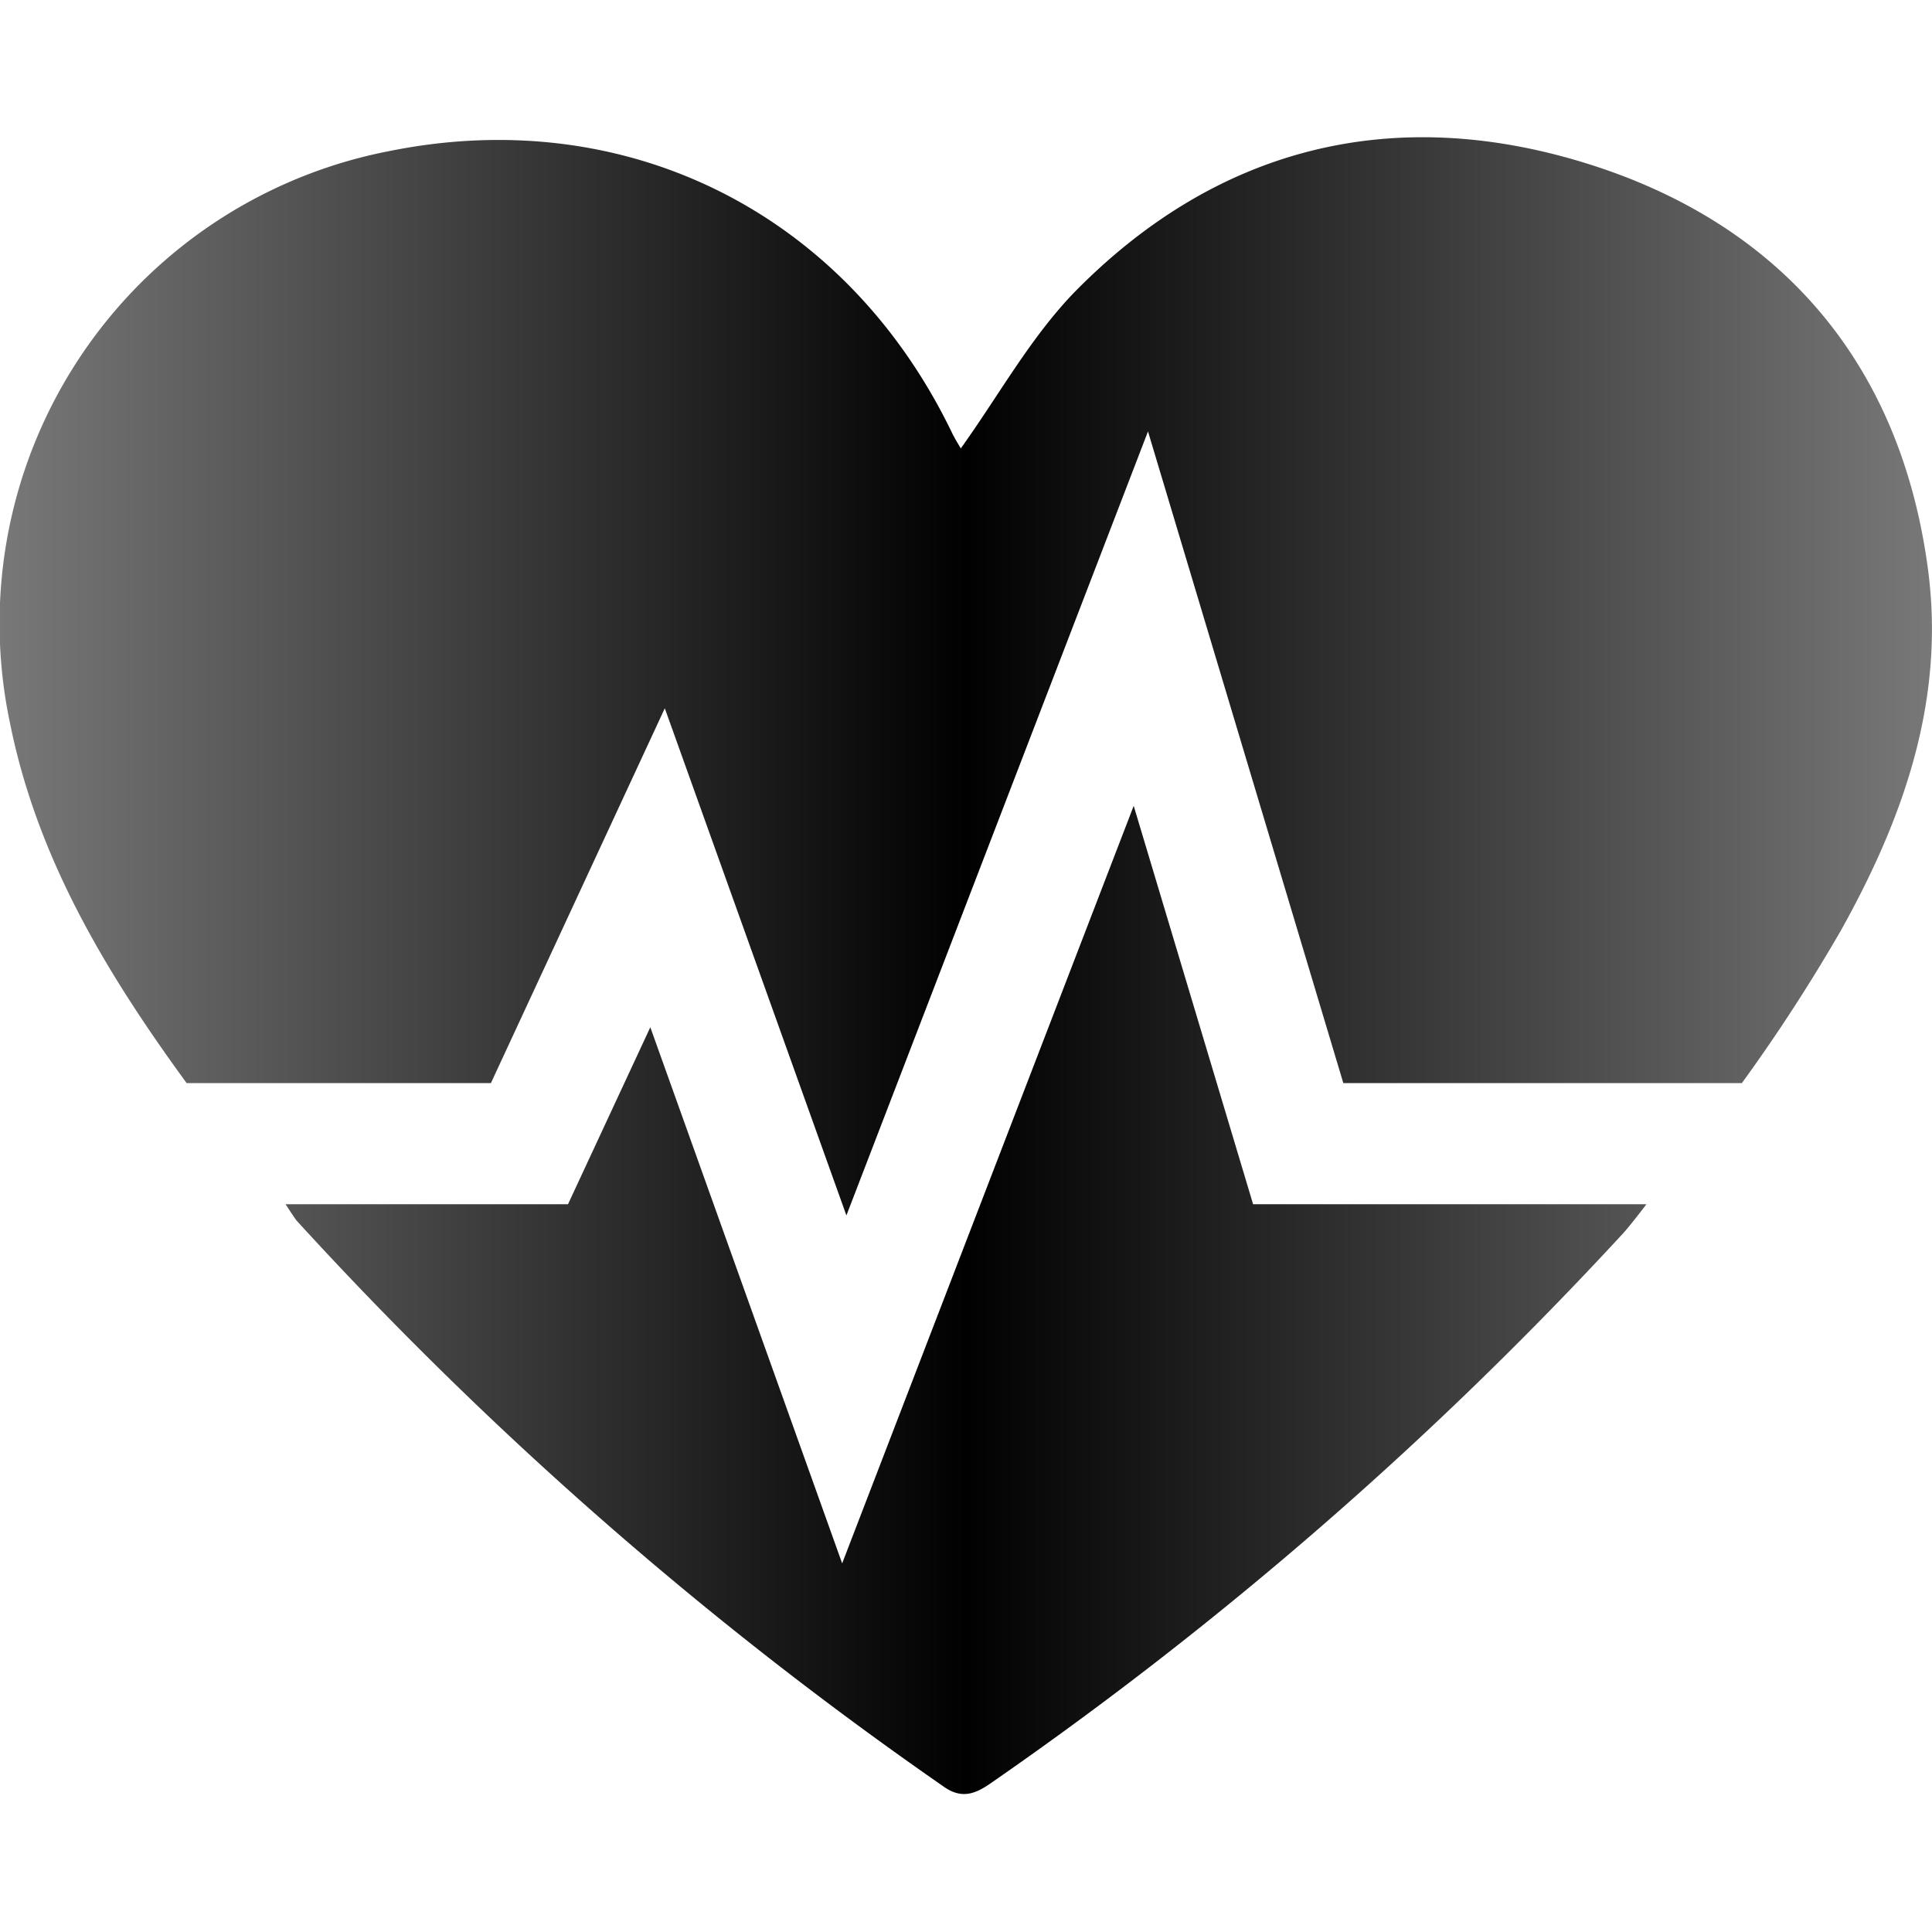<svg xmlns="http://www.w3.org/2000/svg" xmlns:xlink="http://www.w3.org/1999/xlink" viewBox="0 0 100 100"><defs><style>.cls-1{fill:url(#linear-gradient);}</style><linearGradient id="linear-gradient" y1="50" x2="100" y2="50" gradientUnits="userSpaceOnUse"><stop offset="0" stop-color="#797879"/><stop offset="0.5" stop-color="#010101"/><stop offset="1" stop-color="#797879"/></linearGradient></defs><title>physician</title><g id="Group_2" data-name="Group 2"><path id="physician" class="cls-1" d="M95.28,48.17a90.13,90.13,0,0,1-5.12,7.89H69.53L59.42,22.33,43.81,62.91l-9.4-26.25-9,19.4H9.66C5.53,50.4,1.92,44.45.51,37.39A24.9,24.9,0,0,1,20.15,7.82C32.41,5.34,43.76,11,49.26,22.37c.16.34.37.66.47.84,1.93-2.69,3.55-5.64,5.8-8,7.41-7.61,16.56-9.86,26.56-6.76s16.27,10.27,17.7,21C100.7,36.27,98.5,42.4,95.28,48.17Zm-36.6-6.46L43.59,80.92,33.66,53.17,29.4,62.33H14.78c.27.41.52.8.61.89A198.85,198.85,0,0,0,48.78,92.43c1,.74,1.73.42,2.6-.2A197.4,197.4,0,0,0,84,63.85c.26-.28.77-.93,1.22-1.52H64.86Z"/></g></svg>
